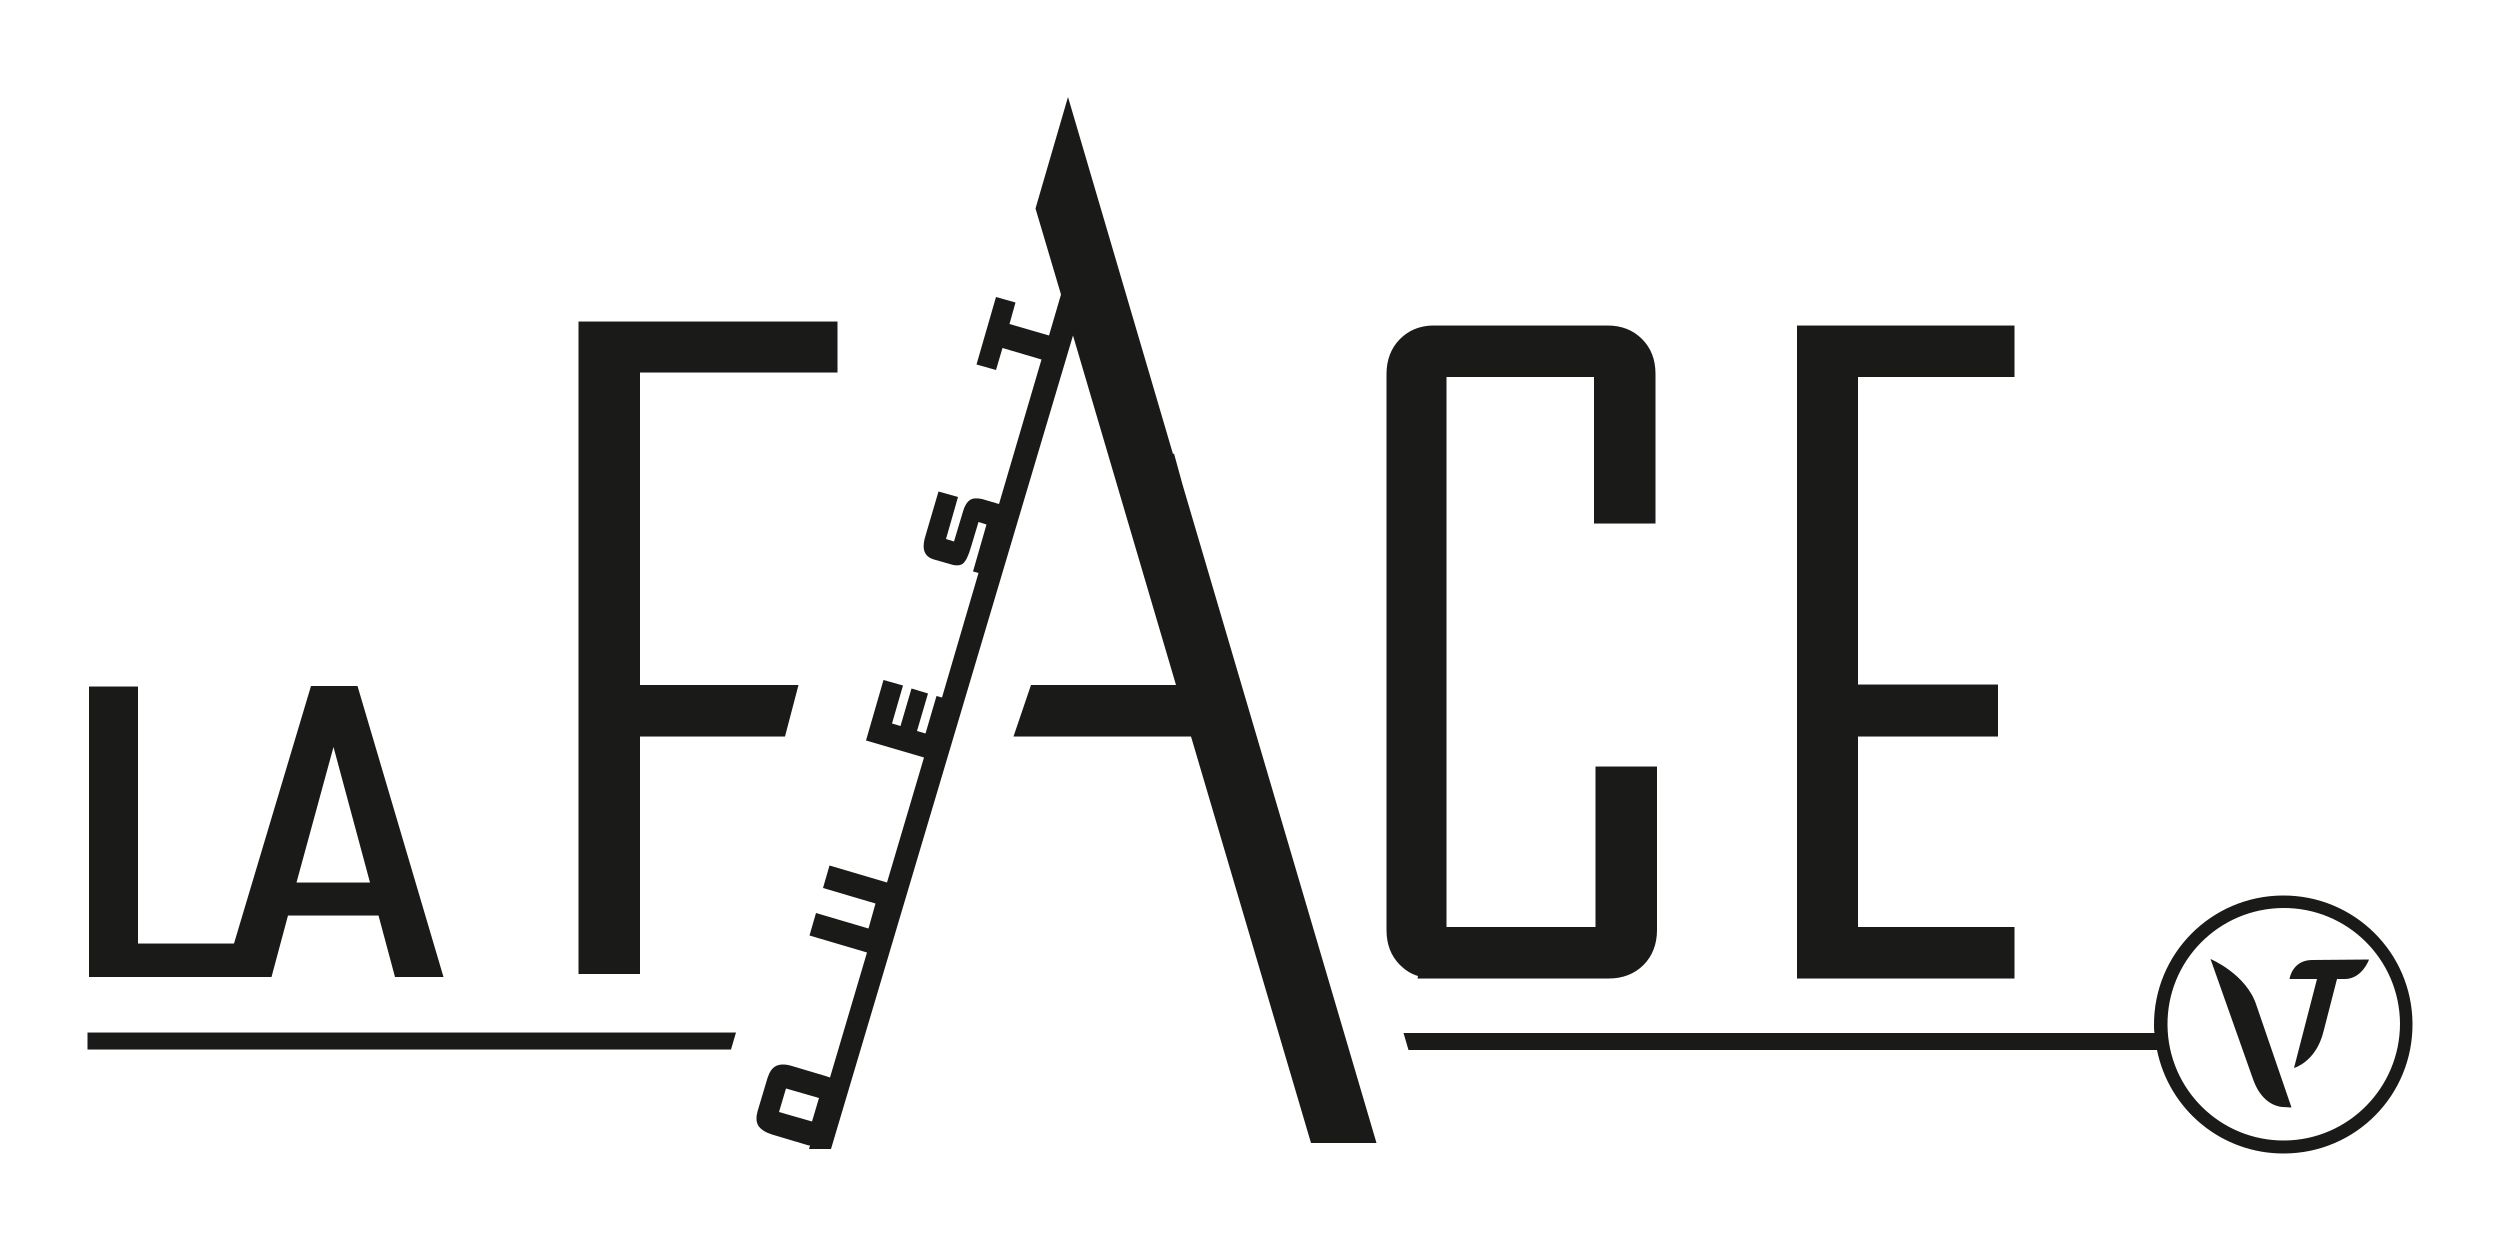 <?xml version="1.0" encoding="utf-8"?>
<!-- Generator: Adobe Illustrator 26.0.0, SVG Export Plug-In . SVG Version: 6.00 Build 0)  -->
<svg version="1.1" id="Calque_1" xmlns="http://www.w3.org/2000/svg" xmlns:xlink="http://www.w3.org/1999/xlink" x="0px" y="0px"
	 viewBox="0 0 500 250" style="enable-background:new 0 0 500 250;" xml:space="preserve">
<style type="text/css">
	.st0{fill-rule:evenodd;clip-rule:evenodd;fill:#1A1A18;}
</style>
<path class="st0" d="M289.6,185.4h29.5v-32.1h12.3v32.7c0,2.8-0.9,5.2-2.7,7c-1.8,1.8-4.2,2.7-6.9,2.7h-1.2H287h-3.5l0.1-0.5
	c-1.4-0.4-2.6-1.2-3.6-2.2c-1.8-1.8-2.7-4.1-2.7-7V74.8c0-2.8,0.9-5.2,2.7-7c1.7-1.7,3.8-2.6,6.4-2.7l0,0h0.5h33.4h1.2
	c2.8,0,5.1,0.9,6.9,2.7c1.8,1.8,2.7,4.1,2.7,7v29.9h-12.3V75.4h-29.5V185.4z M402.9,75.4L402.9,75.4l-31.3,0v61.5h28v0.1h0v10.3h0v0
	h-28v38.1h31.3v10.3h-0.5H366h-6.6V65.1h9.6h33.9V75.4z M162.4,224.3l1.4-4.7l-6.6-1.9l-1.4,4.7L162.4,224.3z M234.8,90.7l1.7,6.2
	l38.8,131.7h-13.1l-24-81.3h-35.5l3.5-10.3h29l-20.6-69.9l-48.4,162.7h-4.4l0.2-0.7c-0.3,0-0.6-0.1-0.9-0.2l-6.7-2
	c-1.3-0.4-2.2-1-2.7-1.7c-0.5-0.8-0.5-1.8-0.2-2.9l2-6.7c0.4-1.2,0.9-2,1.7-2.4c0.8-0.4,1.9-0.4,3.2,0l6.7,2
	c0.3,0.1,0.6,0.2,0.9,0.3l7.4-25l0,0l-11.5-3.4l1.3-4.5l10.5,3.1l1.4-5l-10.5-3.1l1.3-4.5l11.5,3.4l0,0l7.4-25l-11.6-3.4l3.5-12.1
	l3.9,1.1l-2.2,7.6l1.7,0.5l2.2-7.5l3.3,1l-2.2,7.5l1.7,0.5l2.2-7.5l1.1,0.3l7.3-24.9l-1.1-0.3l2.7-9.4l-1.6-0.5l-1.5,5
	c-0.5,1.7-1,2.8-1.6,3.3c-0.5,0.4-1.3,0.5-2.3,0.2l-3.5-1c-1-0.3-1.6-0.8-1.9-1.6c-0.3-0.8-0.2-2,0.3-3.5l2.5-8.5l3.9,1.1l-2.4,8.4
	l1.6,0.5l1.8-6c0.3-1.1,0.8-1.9,1.4-2.3c0.6-0.4,1.4-0.4,2.4-0.2l3.4,1l8.5-28.9l-7.8-2.3l-1.3,4.4l-3.9-1.1l3.9-13.5l3.9,1.1
	l-1.2,4.3l7.9,2.3l2.4-8.2l-5.1-17.2l6.5-22.3l21,71.4L234.8,90.7z M147.2,206.5H17.5v3.4h128.7L147.2,206.5z M469.1,195.8l-1.7,0
	l-2.7,10.5c-1.5,6.1-5.9,7.3-5.9,7.3l4.6-17.8l-5.5,0c0,0,0.5-3.7,4.4-3.8l11.5-0.1C473.8,192,472.4,195.7,469.1,195.8z
	 M458.3,221.5l-1.7-0.1c0,0-3.9,0.1-5.9-5.3l-8.6-24.3c0,0,7.2,3,9.2,9.3L458.3,221.5z M456.5,179.1L456.5,179.1
	c-14.3,0.1-25.8,11.7-25.7,26c0,0.5,0,1,0.1,1.5H280.7l1,3.4h149.7c2.4,11.9,12.9,20.8,25.5,20.7c14.3-0.1,25.7-11.7,25.6-26
	C482.4,190.5,470.8,179,456.5,179.1z M456.9,228.1c-12.8,0.1-23.3-10.2-23.4-23.1c-0.1-12.8,10.2-23.3,23.1-23.4
	c12.8-0.1,23.3,10.2,23.4,23.1C480,217.5,469.7,228,456.9,228.1z M128,137h31.7l-2.7,10.3h-29v47.5h-12.3V64.3h51.8v10.2H128V137z
	 M74,176.5l-7.3-27.1l-7.4,27.1H74z M27.6,188.7h19.2l15.4-51.5h9.3l17.2,58.2H79l-3.3-12.3H57.6l-3.3,12.3H17.8v-58.1h9.8V188.7z"
	/>
</svg>
